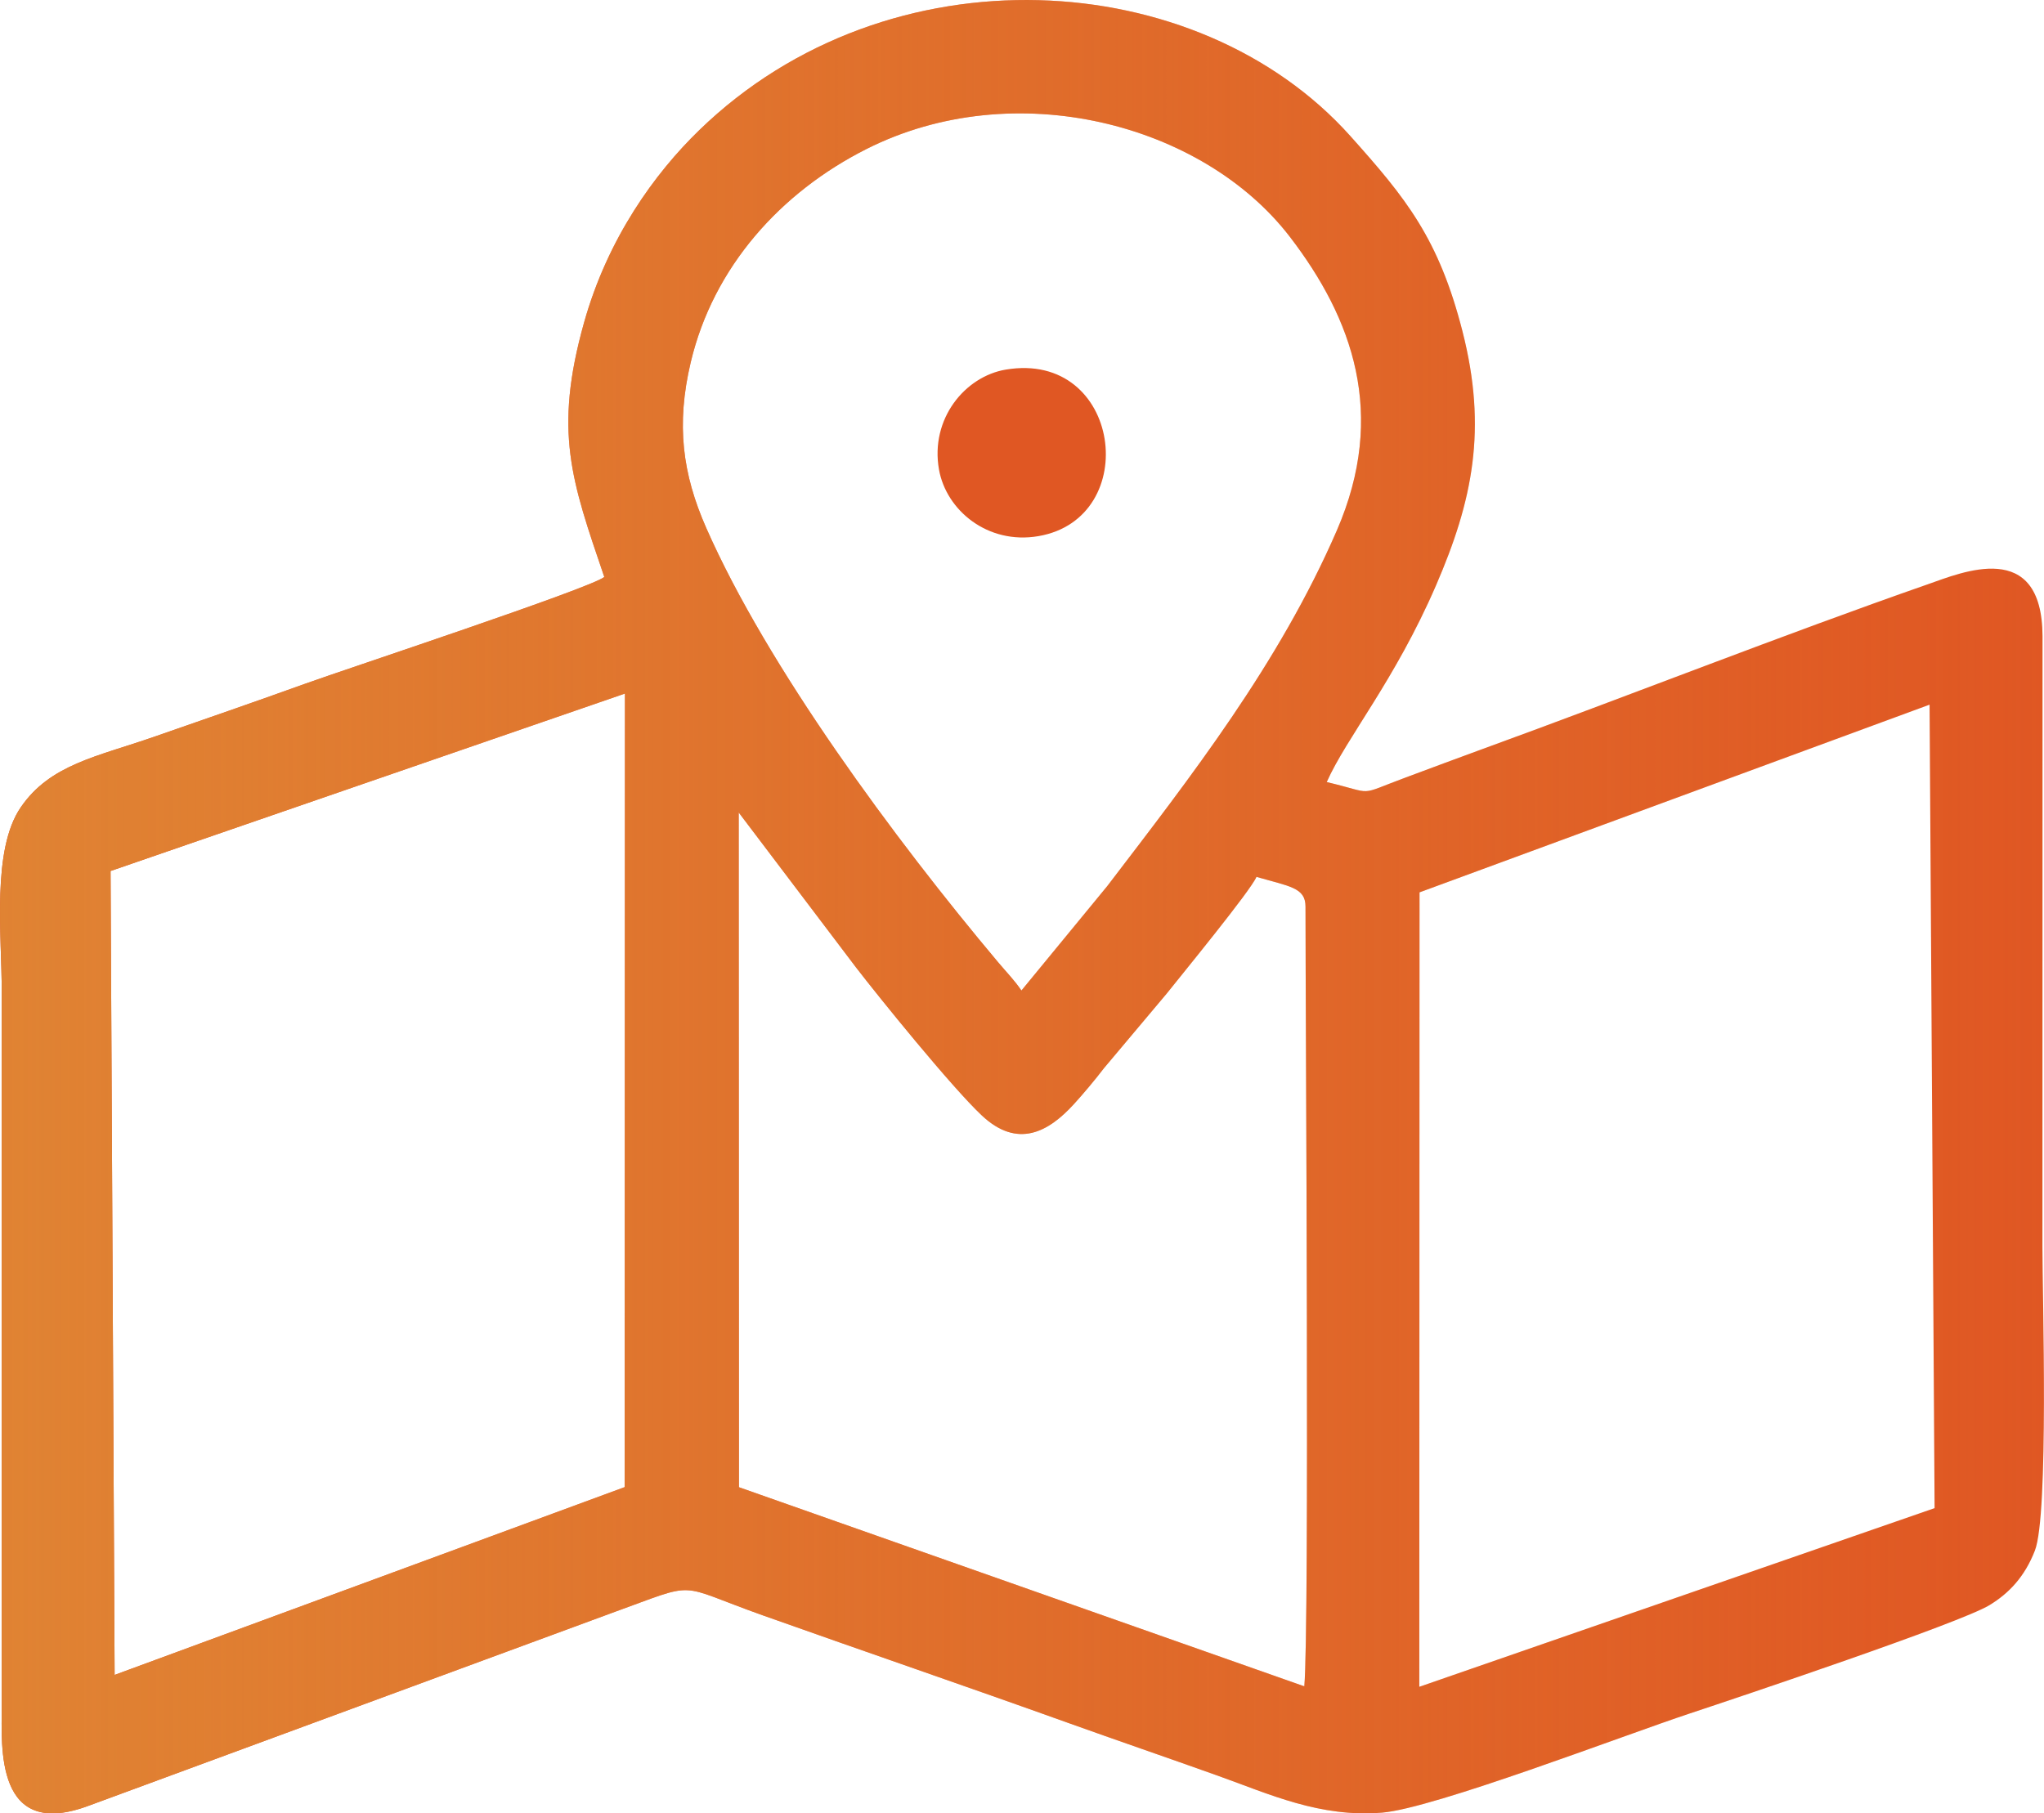 <?xml version="1.0" encoding="UTF-8" standalone="no"?>
<svg
   xmlns:dc="http://purl.org/dc/elements/1.1/"
   xmlns:cc="http://creativecommons.org/ns#"
   xmlns:rdf="http://www.w3.org/1999/02/22-rdf-syntax-ns#"
   xmlns:svg="http://www.w3.org/2000/svg"
   xmlns="http://www.w3.org/2000/svg"
   xmlns:xlink="http://www.w3.org/1999/xlink"
   xmlns:sodipodi="http://sodipodi.sourceforge.net/DTD/sodipodi-0.dtd"
   xmlns:inkscape="http://www.inkscape.org/namespaces/inkscape"
   xml:space="preserve"
   width="17.602mm"
   height="15.62mm"
   version="1.1"
   style="shape-rendering:geometricPrecision; text-rendering:geometricPrecision; image-rendering:optimizeQuality; fill-rule:evenodd; clip-rule:evenodd"
   viewBox="0 0 1728.67 1534.06"
   id="svg13"
   sodipodi:docname="locality2-gradient.svg"
   inkscape:version="1.0.1 (3bc2e813f5, 2020-09-07)"><sodipodi:namedview
   pagecolor="#ffffff"
   bordercolor="#666666"
   borderopacity="1"
   objecttolerance="10"
   gridtolerance="10"
   guidetolerance="10"
   inkscape:pageopacity="0"
   inkscape:pageshadow="2"
   inkscape:window-width="1440"
   inkscape:window-height="837"
   id="namedview15"
   showgrid="false"
   inkscape:zoom="10.637537"
   inkscape:cx="33.262867"
   inkscape:cy="29.51811"
   inkscape:window-x="-8"
   inkscape:window-y="-8"
   inkscape:window-maximized="1"
   inkscape:current-layer="svg13"
   inkscape:document-rotation="0" />
 <defs
   id="defs4"><linearGradient
   inkscape:collect="always"
   id="linearGradient849"><stop
     style="stop-color:#e08333;stop-opacity:1;"
     offset="0"
     id="stop845" /><stop
     style="stop-color:#e08333;stop-opacity:0;"
     offset="1"
     id="stop847" /></linearGradient>
  <style
   type="text/css"
   id="style2">
   <![CDATA[
    .fil0 {fill:black}
   ]]>
  </style>
 <linearGradient
   inkscape:collect="always"
   xlink:href="#linearGradient849"
   id="linearGradient851"
   x1="-0.011"
   y1="767.025"
   x2="1728.647"
   y2="767.025"
   gradientUnits="userSpaceOnUse" /></defs>
 <g
   id="Camada_x0020_1"
   style="fill:#e05723;fill-opacity:1">
  <g
   id="_1671408887264"
   style="fill:#e05723;fill-opacity:1">
   <path
   class="fil0"
   d="M1631.92 596.11l4.24 679.7 -435.8 151.16 0.19 -672.08 431.37 -158.78zm-1007.18 91.21l99.09 130.91c19.37,25.18 80.84,101.22 106.47,125.34 30.36,28.57 56.41,13.95 77.7,-9.29 7.69,-8.38 18.31,-21.01 25.77,-30.8l52.91 -62.93c12.35,-15.57 71.1,-87.17 75.96,-98.77 27.93,8.11 41.47,9.04 41.47,25.1 0,93.89 3.44,610.31 -1.01,659.68l-478.14 -168.44 -0.22 -570.79zm-96.22 -100.59l-0.26 671.31 -431.35 158.87 -3.43 -680.08 435.04 -150.1zm335.33 251.19c-6.24,-9.11 -11.78,-14.49 -19.8,-24.03 -87.43,-104.02 -195.02,-249.73 -246.79,-367.31 -20.11,-45.67 -25.6,-87.36 -13.1,-140.11 19.13,-80.69 76.08,-143.8 148.59,-180.39 125.08,-63.12 284.44,-21.84 358.22,74.37 52.75,68.8 82.44,149.62 39.64,248.28 -49.07,113.09 -123.37,208.17 -194.16,300.86l-72.59 88.34zm-352.8 -349.85c-10.6,9.2 -219.67,78.32 -253.3,90.46 -42,15.15 -84.85,29.93 -127.5,44.79 -48.5,16.89 -87.76,23.33 -112.65,59.54 -24.8,36.06 -16.15,107.97 -16.15,156.06l0 604.57c-0.01,34 -5.99,114.29 74.35,83.76l441.77 -162.81c75.08,-27.06 51.9,-24.83 127.72,2.13 85.89,30.54 170.97,59.66 257.2,90.61 41.44,14.87 84.64,29.68 127.29,44.92 44,15.73 86.53,35.62 139.11,31.3 43.8,-3.59 203.66,-65.15 260.58,-84 41.55,-13.77 227.96,-76.27 253.05,-91.48 16.83,-10.21 29.95,-24.32 38.46,-46.15 11.91,-30.53 6.39,-216.6 6.39,-256.7l0.08 -516.97c-0.39,-83.08 -68.33,-53.85 -97.16,-43.78 -122.31,42.69 -253.18,94.46 -377.26,139.62 -21.97,8 -42.49,15.75 -63.99,23.72 -42.55,15.75 -24.94,13.87 -66.99,3.92 16.64,-37.51 57.73,-86.12 92.45,-166.42 30.94,-71.56 43.54,-132.04 22.35,-214.92 -20.1,-78.64 -47.71,-112.49 -94.84,-165.18 -129.07,-144.27 -390.3,-160.51 -550.61,-4.97 -37.75,36.62 -77.44,91.41 -97.46,162.8 -25.89,92.28 -10.59,133.75 17.11,215.19z"
   id="path7"
   style="fill:#e05723;fill-opacity:1" />
   <path
   class="fil0"
   d="M794.13 397.23c6.13,34.46 41.18,63.68 84.08,56.32 88.29,-15.14 70.23,-157.34 -27.61,-140.88 -34.42,5.78 -64.1,41.59 -56.47,84.56z"
   id="path9"
   style="fill:#e05723;fill-opacity:1" />
  </g>
 </g>
<g
   id="g843"
   style="fill:url(#linearGradient851);fill-opacity:1">
  <g
   id="g841"
   style="fill:url(#linearGradient851);fill-opacity:1">
   <path
   class="fil0"
   d="M1631.92 596.11l4.24 679.7 -435.8 151.16 0.19 -672.08 431.37 -158.78zm-1007.18 91.21l99.09 130.91c19.37,25.18 80.84,101.22 106.47,125.34 30.36,28.57 56.41,13.95 77.7,-9.29 7.69,-8.38 18.31,-21.01 25.77,-30.8l52.91 -62.93c12.35,-15.57 71.1,-87.17 75.96,-98.77 27.93,8.11 41.47,9.04 41.47,25.1 0,93.89 3.44,610.31 -1.01,659.68l-478.14 -168.44 -0.22 -570.79zm-96.22 -100.59l-0.26 671.31 -431.35 158.87 -3.43 -680.08 435.04 -150.1zm335.33 251.19c-6.24,-9.11 -11.78,-14.49 -19.8,-24.03 -87.43,-104.02 -195.02,-249.73 -246.79,-367.31 -20.11,-45.67 -25.6,-87.36 -13.1,-140.11 19.13,-80.69 76.08,-143.8 148.59,-180.39 125.08,-63.12 284.44,-21.84 358.22,74.37 52.75,68.8 82.44,149.62 39.64,248.28 -49.07,113.09 -123.37,208.17 -194.16,300.86l-72.59 88.34zm-352.8 -349.85c-10.6,9.2 -219.67,78.32 -253.3,90.46 -42,15.15 -84.85,29.93 -127.5,44.79 -48.5,16.89 -87.76,23.33 -112.65,59.54 -24.8,36.06 -16.15,107.97 -16.15,156.06l0 604.57c-0.01,34 -5.99,114.29 74.35,83.76l441.77 -162.81c75.08,-27.06 51.9,-24.83 127.72,2.13 85.89,30.54 170.97,59.66 257.2,90.61 41.44,14.87 84.64,29.68 127.29,44.92 44,15.73 86.53,35.62 139.11,31.3 43.8,-3.59 203.66,-65.15 260.58,-84 41.55,-13.77 227.96,-76.27 253.05,-91.48 16.83,-10.21 29.95,-24.32 38.46,-46.15 11.91,-30.53 6.39,-216.6 6.39,-256.7l0.08 -516.97c-0.39,-83.08 -68.33,-53.85 -97.16,-43.78 -122.31,42.69 -253.18,94.46 -377.26,139.62 -21.97,8 -42.49,15.75 -63.99,23.72 -42.55,15.75 -24.94,13.87 -66.99,3.92 16.64,-37.51 57.73,-86.12 92.45,-166.42 30.94,-71.56 43.54,-132.04 22.35,-214.92 -20.1,-78.64 -47.71,-112.49 -94.84,-165.18 -129.07,-144.27 -390.3,-160.51 -550.61,-4.97 -37.75,36.62 -77.44,91.41 -97.46,162.8 -25.89,92.28 -10.59,133.75 17.11,215.19z"
   id="path837"
   style="fill:url(#linearGradient851);fill-opacity:1" />
   <path
   class="fil0"
   d="M794.13 397.23c6.13,34.46 41.18,63.68 84.08,56.32 88.29,-15.14 70.23,-157.34 -27.61,-140.88 -34.42,5.78 -64.1,41.59 -56.47,84.56z"
   id="path839"
   style="fill:url(#linearGradient851);fill-opacity:1" />
  </g>
 </g></svg>
